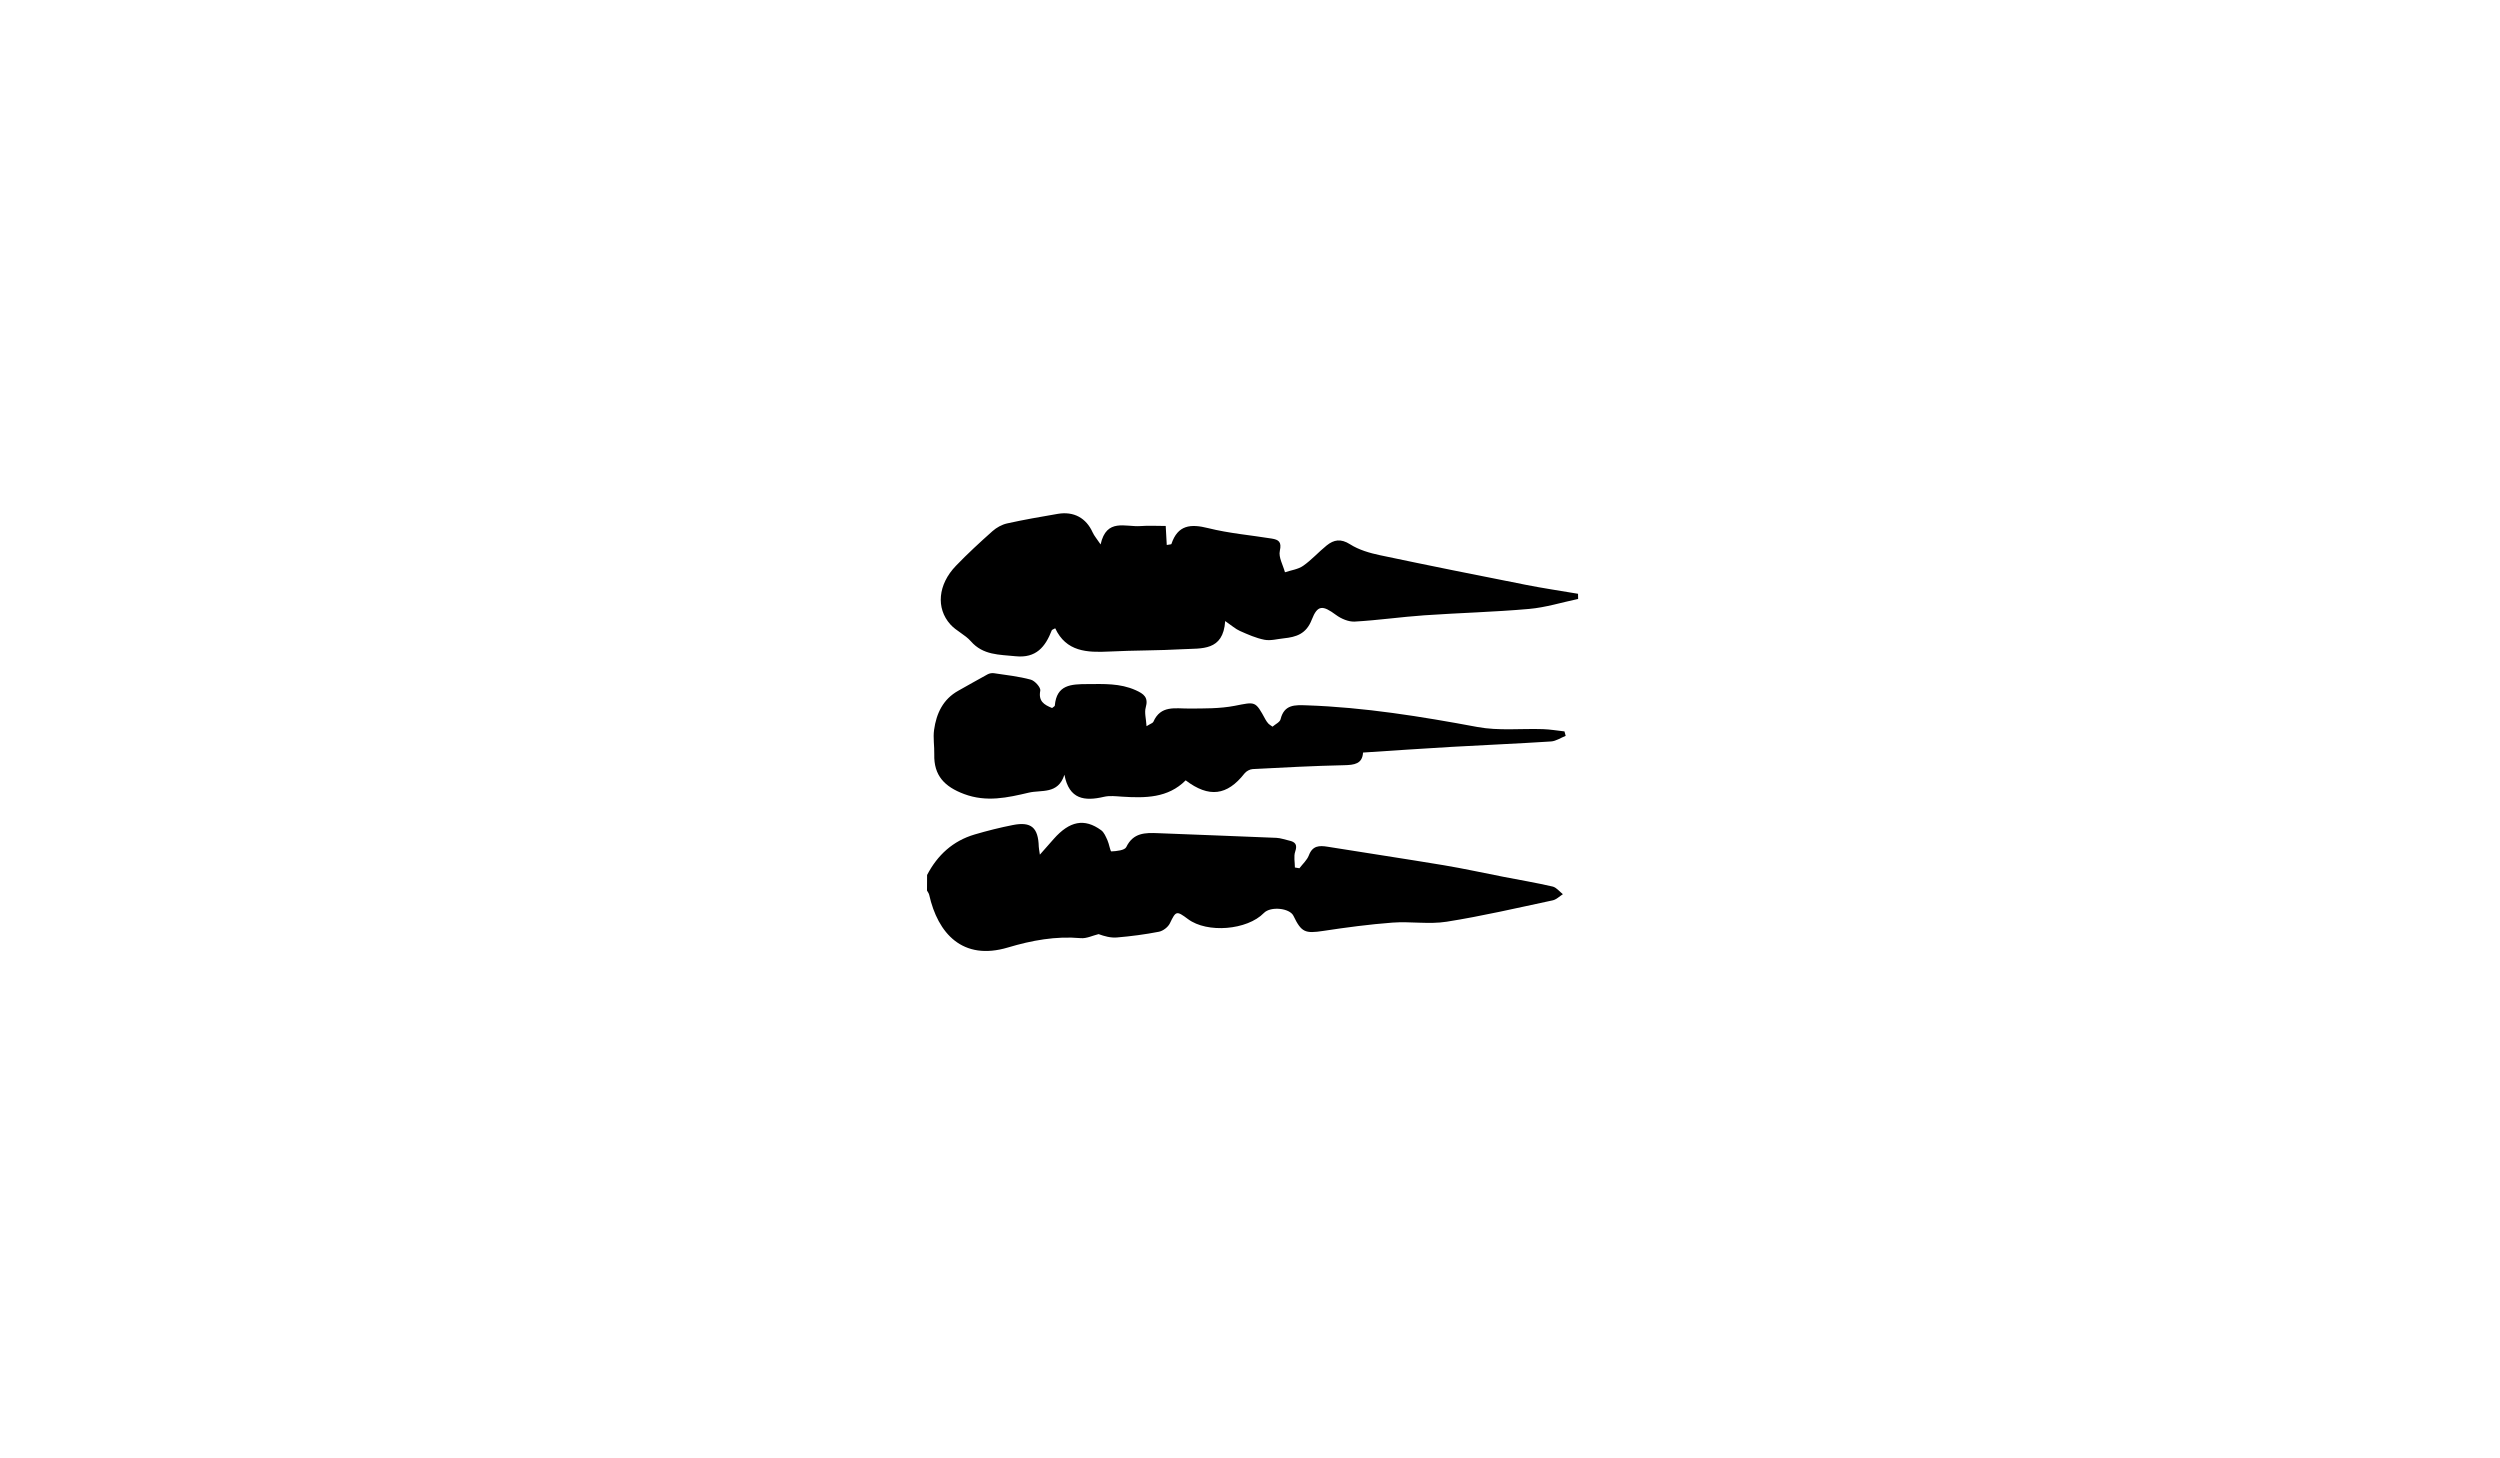 <?xml version="1.0" encoding="utf-8"?>
<!-- Generator: Adobe Illustrator 26.2.1, SVG Export Plug-In . SVG Version: 6.00 Build 0)  -->
<svg version="1.1" id="Layer_1" xmlns="http://www.w3.org/2000/svg" xmlns:xlink="http://www.w3.org/1999/xlink" x="0px" y="0px"
	 viewBox="0 0 960 560" style="enable-background:new 0 0 960 560;" xml:space="preserve">
<g>
	<g>
		<path d="M606,230c-6.27,1.32-12.48,3.27-18.82,3.83c-13.39,1.19-26.85,1.52-40.27,2.45c-8.91,0.62-17.77,1.91-26.69,2.41
			c-2.36,0.13-5.19-1.08-7.17-2.54c-5.11-3.77-7.1-3.97-9.35,1.84c-2.11,5.45-5.94,6.63-10.74,7.13c-2.48,0.26-5.06,1-7.41,0.55
			c-3.24-0.63-6.37-2.03-9.41-3.38c-1.72-0.76-3.18-2.1-5.67-3.81c-0.75,11.66-9.12,10.41-16.2,10.81
			c-9.42,0.54-18.88,0.42-28.31,0.9c-8.52,0.43-16.55,0.1-20.76-8.93c-0.82,0.46-1.22,0.55-1.31,0.76
			c-2.47,6.36-5.99,10.8-13.94,9.97c-6.25-0.65-12.43-0.35-17.15-5.75c-2.2-2.52-5.61-3.96-7.85-6.45
			c-5.64-6.27-4.76-15.38,2.13-22.53c4.47-4.65,9.23-9.03,14.05-13.32c1.54-1.37,3.6-2.51,5.6-2.95c6.44-1.43,12.95-2.56,19.45-3.67
			c6.17-1.05,10.91,1.59,13.39,7.12c0.59,1.31,1.59,2.43,3.06,4.62c2.24-10.22,9.58-6.61,15.33-7.05c3.09-0.24,6.21-0.04,9.67-0.04
			c0.11,2.1,0.25,4.63,0.4,7.3c1.19-0.23,1.73-0.21,1.78-0.36c2.45-7.34,7.33-7.82,14.13-6.11c7.97,2,16.27,2.69,24.41,4.01
			c2.63,0.43,3.88,1.25,3.1,4.7c-0.56,2.47,1.23,5.47,1.97,8.24c2.35-0.79,5.03-1.11,6.99-2.48c3.24-2.26,5.92-5.31,9.02-7.81
			c2.79-2.25,5.46-2.7,9-0.45c3.38,2.15,7.55,3.36,11.54,4.2c18.6,3.94,37.24,7.66,55.89,11.35c6.67,1.32,13.4,2.31,20.1,3.45
			C606,228.67,606,229.33,606,230z"/>
		<path d="M356,336c3.99-7.66,9.93-13.11,18.29-15.57c4.83-1.42,9.73-2.65,14.66-3.62c7.05-1.39,9.73,0.98,9.94,8.32
			c0.02,0.6,0.16,1.2,0.42,3.06c2.21-2.5,3.75-4.26,5.3-6.01c6.11-6.93,11.81-8.06,18.23-3.38c1.14,0.83,1.79,2.47,2.42,3.85
			c0.66,1.43,1.09,4.31,1.5,4.29c2-0.1,5.13-0.41,5.73-1.66c2.68-5.56,7.26-5.54,12.22-5.34c15.14,0.62,30.29,1.14,45.43,1.79
			c1.63,0.07,3.23,0.69,4.85,1.04c2.39,0.52,3.3,1.54,2.37,4.24c-0.63,1.83-0.12,4.06-0.12,6.11c0.58,0.1,1.16,0.19,1.74,0.29
			c1.24-1.64,2.93-3.12,3.63-4.97c1.42-3.74,3.99-3.82,7.23-3.29c14.85,2.4,29.74,4.63,44.58,7.1c7.66,1.28,15.25,2.96,22.87,4.44
			c6.31,1.23,12.65,2.29,18.9,3.74c1.47,0.34,2.65,1.92,3.96,2.94c-1.29,0.81-2.49,2.06-3.89,2.36
			c-13.55,2.89-27.07,6.05-40.75,8.21c-6.77,1.07-13.87-0.17-20.77,0.34c-8.9,0.67-17.77,1.85-26.59,3.19
			c-6.98,1.06-8.39,0.58-11.46-5.79c-1.45-3.01-8.8-3.73-11.34-1.11c-6.43,6.62-21.79,7.87-29.15,2.37
			c-4.47-3.34-4.66-3.15-6.96,1.61c-0.7,1.46-2.62,2.93-4.21,3.24c-5.32,1.04-10.73,1.74-16.14,2.2c-2.36,0.2-4.8-0.47-7.03-1.29
			c-2.28,0.55-4.62,1.75-6.84,1.55c-9.61-0.85-18.85,0.86-27.95,3.58c-17.46,5.23-26.96-5.45-30.26-20.22
			c-0.13-0.58-0.55-1.09-0.84-1.64C356,340,356,338,356,336z"/>
		<path d="M404,271.88c0.58-0.49,1.04-0.69,1.05-0.93c0.68-8.06,6.29-8.23,12.47-8.26c6.33-0.03,12.55-0.36,18.57,2.34
			c3.14,1.41,4.99,2.75,3.87,6.65c-0.56,1.96,0.14,4.27,0.31,7.18c1.61-1,2.42-1.21,2.62-1.68c2.81-6.45,8.37-5.07,13.64-5.1
			c5.88-0.03,11.89,0.06,17.62-1.05c7.95-1.54,7.86-1.99,11.81,5.3c0.31,0.58,0.72,1.12,1.16,1.6c0.33,0.35,0.79,0.58,1.53,1.11
			c1.04-0.92,2.81-1.7,3.09-2.85c1.41-5.75,5.53-5.49,10.07-5.34c22.11,0.76,43.83,4.27,65.54,8.32c8.16,1.52,16.77,0.54,25.18,0.82
			c2.75,0.09,5.49,0.57,8.23,0.87c0.15,0.57,0.31,1.14,0.46,1.71c-1.87,0.74-3.71,2.02-5.62,2.15c-12.71,0.83-25.45,1.35-38.17,2.08
			c-11.21,0.64-22.41,1.43-34.02,2.18c-0.27,4.37-3.33,4.77-7.28,4.86c-11.71,0.25-23.41,0.88-35.11,1.49
			c-1.1,0.06-2.48,0.83-3.16,1.71c-6.63,8.46-13.61,9.41-22.56,2.61c-6.8,6.84-15.53,6.83-24.42,6.27
			c-2.32-0.15-4.76-0.46-6.97,0.06c-7.4,1.73-13.37,1.06-15.17-8.48c-2.44,7.64-8.83,5.73-13.65,6.87
			c-8.2,1.93-16.28,3.76-24.87,0.54c-7.49-2.8-11.67-7.08-11.46-15.24c0.08-3.13-0.5-6.33-0.07-9.4c0.88-6.29,3.41-11.77,9.33-15.05
			c3.75-2.08,7.46-4.24,11.23-6.28c0.69-0.37,1.64-0.54,2.41-0.43c4.75,0.71,9.56,1.23,14.17,2.48c1.56,0.42,3.87,3.03,3.64,4.2
			C398.7,269.21,400.81,270.59,404,271.88z"/>
	</g>
</g>
</svg>
